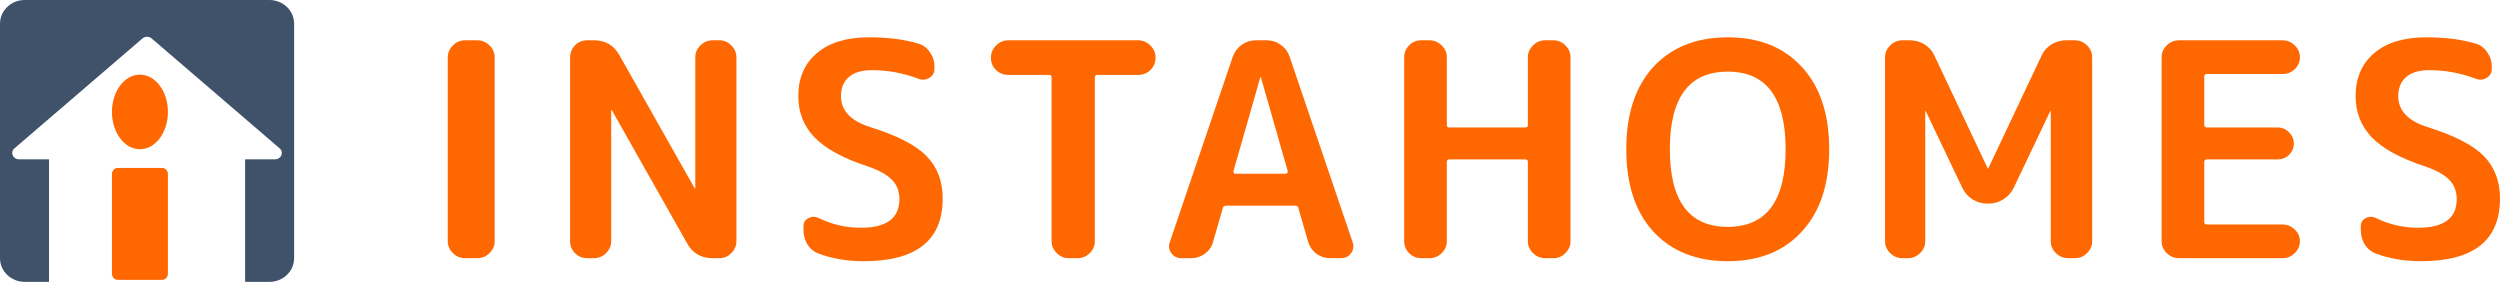 <svg width="134" height="16" viewBox="0 0 134 16" fill="none" xmlns="http://www.w3.org/2000/svg">
<path d="M9 6C9 7.105 8.328 8 7.5 8C6.672 8 6 7.105 6 6C6 4.895 6.672 4 7.5 4C8.328 4 9 4.895 9 6Z" fill="#FF6700"/>
<path d="M6 9.333C6 9.149 6.139 9 6.31 9H8.69C8.861 9 9 9.149 9 9.333V14.667C9 14.851 8.861 15 8.69 15H6.31C6.139 15 6 14.851 6 14.667V9.333Z" fill="#FF6700"/>
<path fill-rule="evenodd" clip-rule="evenodd" d="M0 1.269C0 0.568 0.593 0 1.324 0H14.441C15.172 0 15.765 0.568 15.765 1.269V13.839C15.765 14.54 15.172 15.108 14.441 15.108H1.324C0.593 15.108 0 14.54 0 13.839V1.269ZM7.637 2.06C7.776 1.941 7.989 1.941 8.127 2.06L14.989 7.951C15.233 8.16 15.075 8.539 14.744 8.539H13.137V15.108H2.628V8.539H1.02C0.689 8.539 0.531 8.16 0.775 7.951L7.637 2.06Z" fill="#3F526A"/>
<path d="M24.931 13.84C24.68 13.84 24.463 13.749 24.278 13.568C24.093 13.387 24 13.173 24 12.928V3.072C24 2.827 24.093 2.613 24.278 2.432C24.463 2.251 24.68 2.16 24.931 2.16H25.584C25.834 2.16 26.052 2.251 26.237 2.432C26.422 2.613 26.515 2.827 26.515 3.072V12.928C26.515 13.173 26.422 13.387 26.237 13.568C26.052 13.749 25.834 13.84 25.584 13.84H24.931Z" fill="#FF6700"/>
<path d="M31.471 13.84C31.221 13.84 31.003 13.749 30.818 13.568C30.644 13.387 30.557 13.173 30.557 12.928V3.072C30.557 2.827 30.644 2.613 30.818 2.432C31.003 2.251 31.221 2.16 31.471 2.16H31.831C32.451 2.16 32.908 2.427 33.202 2.96L37.235 10.096C37.235 10.107 37.241 10.112 37.252 10.112C37.262 10.112 37.268 10.107 37.268 10.096V3.072C37.268 2.827 37.36 2.613 37.545 2.432C37.73 2.251 37.948 2.16 38.199 2.16H38.558C38.808 2.16 39.02 2.251 39.195 2.432C39.38 2.613 39.472 2.827 39.472 3.072V12.928C39.472 13.173 39.38 13.387 39.195 13.568C39.02 13.749 38.808 13.84 38.558 13.84H38.199C37.578 13.84 37.121 13.573 36.827 13.04L32.794 5.904C32.794 5.893 32.788 5.888 32.778 5.888C32.767 5.888 32.761 5.893 32.761 5.904V12.928C32.761 13.173 32.669 13.387 32.484 13.568C32.299 13.749 32.081 13.84 31.831 13.84H31.471Z" fill="#FF6700"/>
<path d="M46.495 8.912C45.189 8.485 44.242 7.968 43.654 7.36C43.077 6.752 42.788 6.016 42.788 5.152C42.788 4.181 43.12 3.413 43.785 2.848C44.449 2.283 45.379 2 46.577 2C47.589 2 48.471 2.112 49.222 2.336C49.483 2.411 49.69 2.565 49.842 2.8C50.006 3.024 50.087 3.275 50.087 3.552V3.696C50.087 3.899 49.995 4.059 49.81 4.176C49.625 4.283 49.434 4.299 49.238 4.224C48.422 3.915 47.589 3.76 46.74 3.76C46.196 3.76 45.782 3.883 45.499 4.128C45.216 4.373 45.075 4.715 45.075 5.152C45.075 5.92 45.586 6.469 46.609 6.8C48.079 7.259 49.097 7.781 49.663 8.368C50.24 8.955 50.528 9.712 50.528 10.64C50.528 12.88 49.118 14 46.299 14C45.417 14 44.617 13.867 43.899 13.6C43.638 13.504 43.431 13.339 43.278 13.104C43.137 12.869 43.066 12.608 43.066 12.32V12.128C43.066 11.925 43.153 11.781 43.327 11.696C43.502 11.6 43.681 11.595 43.866 11.68C44.585 12.032 45.341 12.208 46.136 12.208C47.518 12.208 48.209 11.696 48.209 10.672C48.209 10.256 48.079 9.915 47.818 9.648C47.556 9.371 47.115 9.125 46.495 8.912Z" fill="#FF6700"/>
<path d="M54.047 4.016C53.797 4.016 53.579 3.931 53.394 3.76C53.209 3.579 53.116 3.365 53.116 3.12V3.072C53.116 2.827 53.209 2.613 53.394 2.432C53.579 2.251 53.797 2.16 54.047 2.16H61.003C61.253 2.16 61.471 2.251 61.656 2.432C61.841 2.613 61.934 2.827 61.934 3.072V3.12C61.934 3.365 61.841 3.579 61.656 3.76C61.471 3.931 61.253 4.016 61.003 4.016H58.815C58.728 4.016 58.684 4.064 58.684 4.16V12.928C58.684 13.173 58.592 13.387 58.407 13.568C58.221 13.749 58.004 13.84 57.754 13.84H57.296C57.046 13.84 56.828 13.749 56.643 13.568C56.458 13.387 56.365 13.173 56.365 12.928V4.16C56.365 4.064 56.322 4.016 56.235 4.016H54.047Z" fill="#FF6700"/>
<path d="M67.552 4.144L66.115 9.168C66.104 9.2 66.109 9.232 66.131 9.264C66.153 9.296 66.18 9.312 66.213 9.312H68.924C68.956 9.312 68.983 9.296 69.005 9.264C69.027 9.232 69.032 9.2 69.021 9.168L67.585 4.144C67.585 4.133 67.579 4.128 67.568 4.128C67.557 4.128 67.552 4.133 67.552 4.144ZM63.323 13.84C63.094 13.84 62.915 13.749 62.784 13.568C62.653 13.387 62.626 13.189 62.702 12.976L66.082 3.024C66.18 2.768 66.338 2.56 66.556 2.4C66.784 2.24 67.035 2.16 67.307 2.16H67.895C68.178 2.16 68.428 2.24 68.646 2.4C68.874 2.56 69.032 2.768 69.119 3.024L72.499 12.976C72.576 13.189 72.548 13.387 72.418 13.568C72.287 13.749 72.108 13.84 71.879 13.84H71.291C71.03 13.84 70.785 13.76 70.556 13.6C70.339 13.429 70.192 13.216 70.115 12.96L69.593 11.152C69.582 11.067 69.522 11.024 69.413 11.024H65.723C65.625 11.024 65.565 11.067 65.543 11.152L65.021 12.96C64.956 13.216 64.809 13.429 64.58 13.6C64.362 13.76 64.118 13.84 63.845 13.84H63.323Z" fill="#FF6700"/>
<path d="M76.178 13.84C75.928 13.84 75.71 13.749 75.525 13.568C75.351 13.387 75.264 13.173 75.264 12.928V3.072C75.264 2.827 75.351 2.613 75.525 2.432C75.71 2.251 75.928 2.16 76.178 2.16H76.619C76.87 2.16 77.088 2.251 77.272 2.432C77.458 2.613 77.55 2.827 77.55 3.072V6.704C77.55 6.789 77.594 6.832 77.681 6.832H81.763C81.85 6.832 81.893 6.789 81.893 6.704V3.072C81.893 2.827 81.986 2.613 82.171 2.432C82.356 2.251 82.574 2.16 82.824 2.16H83.265C83.515 2.16 83.728 2.251 83.902 2.432C84.087 2.613 84.179 2.827 84.179 3.072V12.928C84.179 13.173 84.087 13.387 83.902 13.568C83.728 13.749 83.515 13.84 83.265 13.84H82.824C82.574 13.84 82.356 13.749 82.171 13.568C81.986 13.387 81.893 13.173 81.893 12.928V8.688C81.893 8.592 81.85 8.544 81.763 8.544H77.681C77.594 8.544 77.55 8.592 77.55 8.688V12.928C77.55 13.173 77.458 13.387 77.272 13.568C77.088 13.749 76.87 13.84 76.619 13.84H76.178Z" fill="#FF6700"/>
<path d="M95.709 8C95.709 5.227 94.675 3.84 92.606 3.84C90.538 3.84 89.504 5.227 89.504 8C89.504 10.773 90.538 12.16 92.606 12.16C94.675 12.16 95.709 10.773 95.709 8ZM96.574 12.416C95.606 13.472 94.283 14 92.606 14C90.93 14 89.602 13.472 88.622 12.416C87.654 11.36 87.169 9.888 87.169 8C87.169 6.112 87.654 4.64 88.622 3.584C89.602 2.528 90.93 2 92.606 2C94.283 2 95.606 2.528 96.574 3.584C97.554 4.64 98.044 6.112 98.044 8C98.044 9.888 97.554 11.36 96.574 12.416Z" fill="#FF6700"/>
<path d="M101.969 13.84C101.718 13.84 101.501 13.749 101.316 13.568C101.131 13.387 101.038 13.173 101.038 12.928V3.072C101.038 2.827 101.131 2.613 101.316 2.432C101.501 2.251 101.718 2.16 101.969 2.16H102.377C102.66 2.16 102.921 2.235 103.161 2.384C103.4 2.533 103.574 2.731 103.683 2.976L106.541 9.024C106.541 9.035 106.546 9.04 106.557 9.04C106.568 9.04 106.573 9.035 106.573 9.024L109.431 2.976C109.54 2.731 109.714 2.533 109.953 2.384C110.193 2.235 110.454 2.16 110.737 2.16H111.211C111.461 2.16 111.679 2.251 111.864 2.432C112.049 2.613 112.141 2.827 112.141 3.072V12.928C112.141 13.173 112.049 13.387 111.864 13.568C111.679 13.749 111.461 13.84 111.211 13.84H110.851C110.601 13.84 110.383 13.749 110.198 13.568C110.013 13.387 109.921 13.173 109.921 12.928V5.968C109.921 5.957 109.915 5.952 109.904 5.952C109.894 5.952 109.888 5.957 109.888 5.968L107.929 10.08C107.809 10.325 107.624 10.528 107.374 10.688C107.134 10.837 106.878 10.912 106.606 10.912H106.508C106.236 10.912 105.975 10.837 105.724 10.688C105.485 10.528 105.305 10.325 105.186 10.08L103.226 5.968C103.226 5.957 103.221 5.952 103.21 5.952C103.199 5.952 103.193 5.957 103.193 5.968V12.928C103.193 13.173 103.101 13.387 102.916 13.568C102.731 13.749 102.513 13.84 102.263 13.84H101.969Z" fill="#FF6700"/>
<path d="M116.793 13.84C116.543 13.84 116.325 13.749 116.14 13.568C115.955 13.387 115.862 13.173 115.862 12.928V3.072C115.862 2.827 115.955 2.613 116.14 2.432C116.325 2.251 116.543 2.16 116.793 2.16H122.345C122.595 2.16 122.813 2.251 122.998 2.432C123.183 2.613 123.276 2.827 123.276 3.072C123.276 3.317 123.183 3.531 122.998 3.712C122.813 3.883 122.595 3.968 122.345 3.968H118.295C118.197 3.968 118.148 4.016 118.148 4.112V6.688C118.148 6.784 118.197 6.832 118.295 6.832H122.067C122.318 6.832 122.524 6.917 122.688 7.088C122.862 7.259 122.949 7.461 122.949 7.696C122.949 7.931 122.862 8.133 122.688 8.304C122.524 8.464 122.318 8.544 122.067 8.544H118.295C118.197 8.544 118.148 8.592 118.148 8.688V11.888C118.148 11.984 118.197 12.032 118.295 12.032H122.345C122.595 12.032 122.813 12.123 122.998 12.304C123.183 12.475 123.276 12.683 123.276 12.928C123.276 13.173 123.183 13.387 122.998 13.568C122.813 13.749 122.595 13.84 122.345 13.84H116.793Z" fill="#FF6700"/>
<path d="M129.967 8.912C128.661 8.485 127.714 7.968 127.126 7.36C126.549 6.752 126.26 6.016 126.26 5.152C126.26 4.181 126.592 3.413 127.256 2.848C127.92 2.283 128.851 2 130.049 2C131.061 2 131.943 2.112 132.694 2.336C132.955 2.411 133.162 2.565 133.314 2.8C133.477 3.024 133.559 3.275 133.559 3.552V3.696C133.559 3.899 133.467 4.059 133.282 4.176C133.096 4.283 132.906 4.299 132.71 4.224C131.894 3.915 131.061 3.76 130.212 3.76C129.668 3.76 129.254 3.883 128.971 4.128C128.688 4.373 128.546 4.715 128.546 5.152C128.546 5.92 129.058 6.469 130.081 6.8C131.551 7.259 132.569 7.781 133.135 8.368C133.712 8.955 134 9.712 134 10.64C134 12.88 132.59 14 129.771 14C128.889 14 128.089 13.867 127.371 13.6C127.109 13.504 126.903 13.339 126.75 13.104C126.609 12.869 126.538 12.608 126.538 12.32V12.128C126.538 11.925 126.625 11.781 126.799 11.696C126.973 11.6 127.153 11.595 127.338 11.68C128.056 12.032 128.813 12.208 129.608 12.208C130.99 12.208 131.681 11.696 131.681 10.672C131.681 10.256 131.551 9.915 131.289 9.648C131.028 9.371 130.587 9.125 129.967 8.912Z" fill="#FF6700"/>
</svg>

